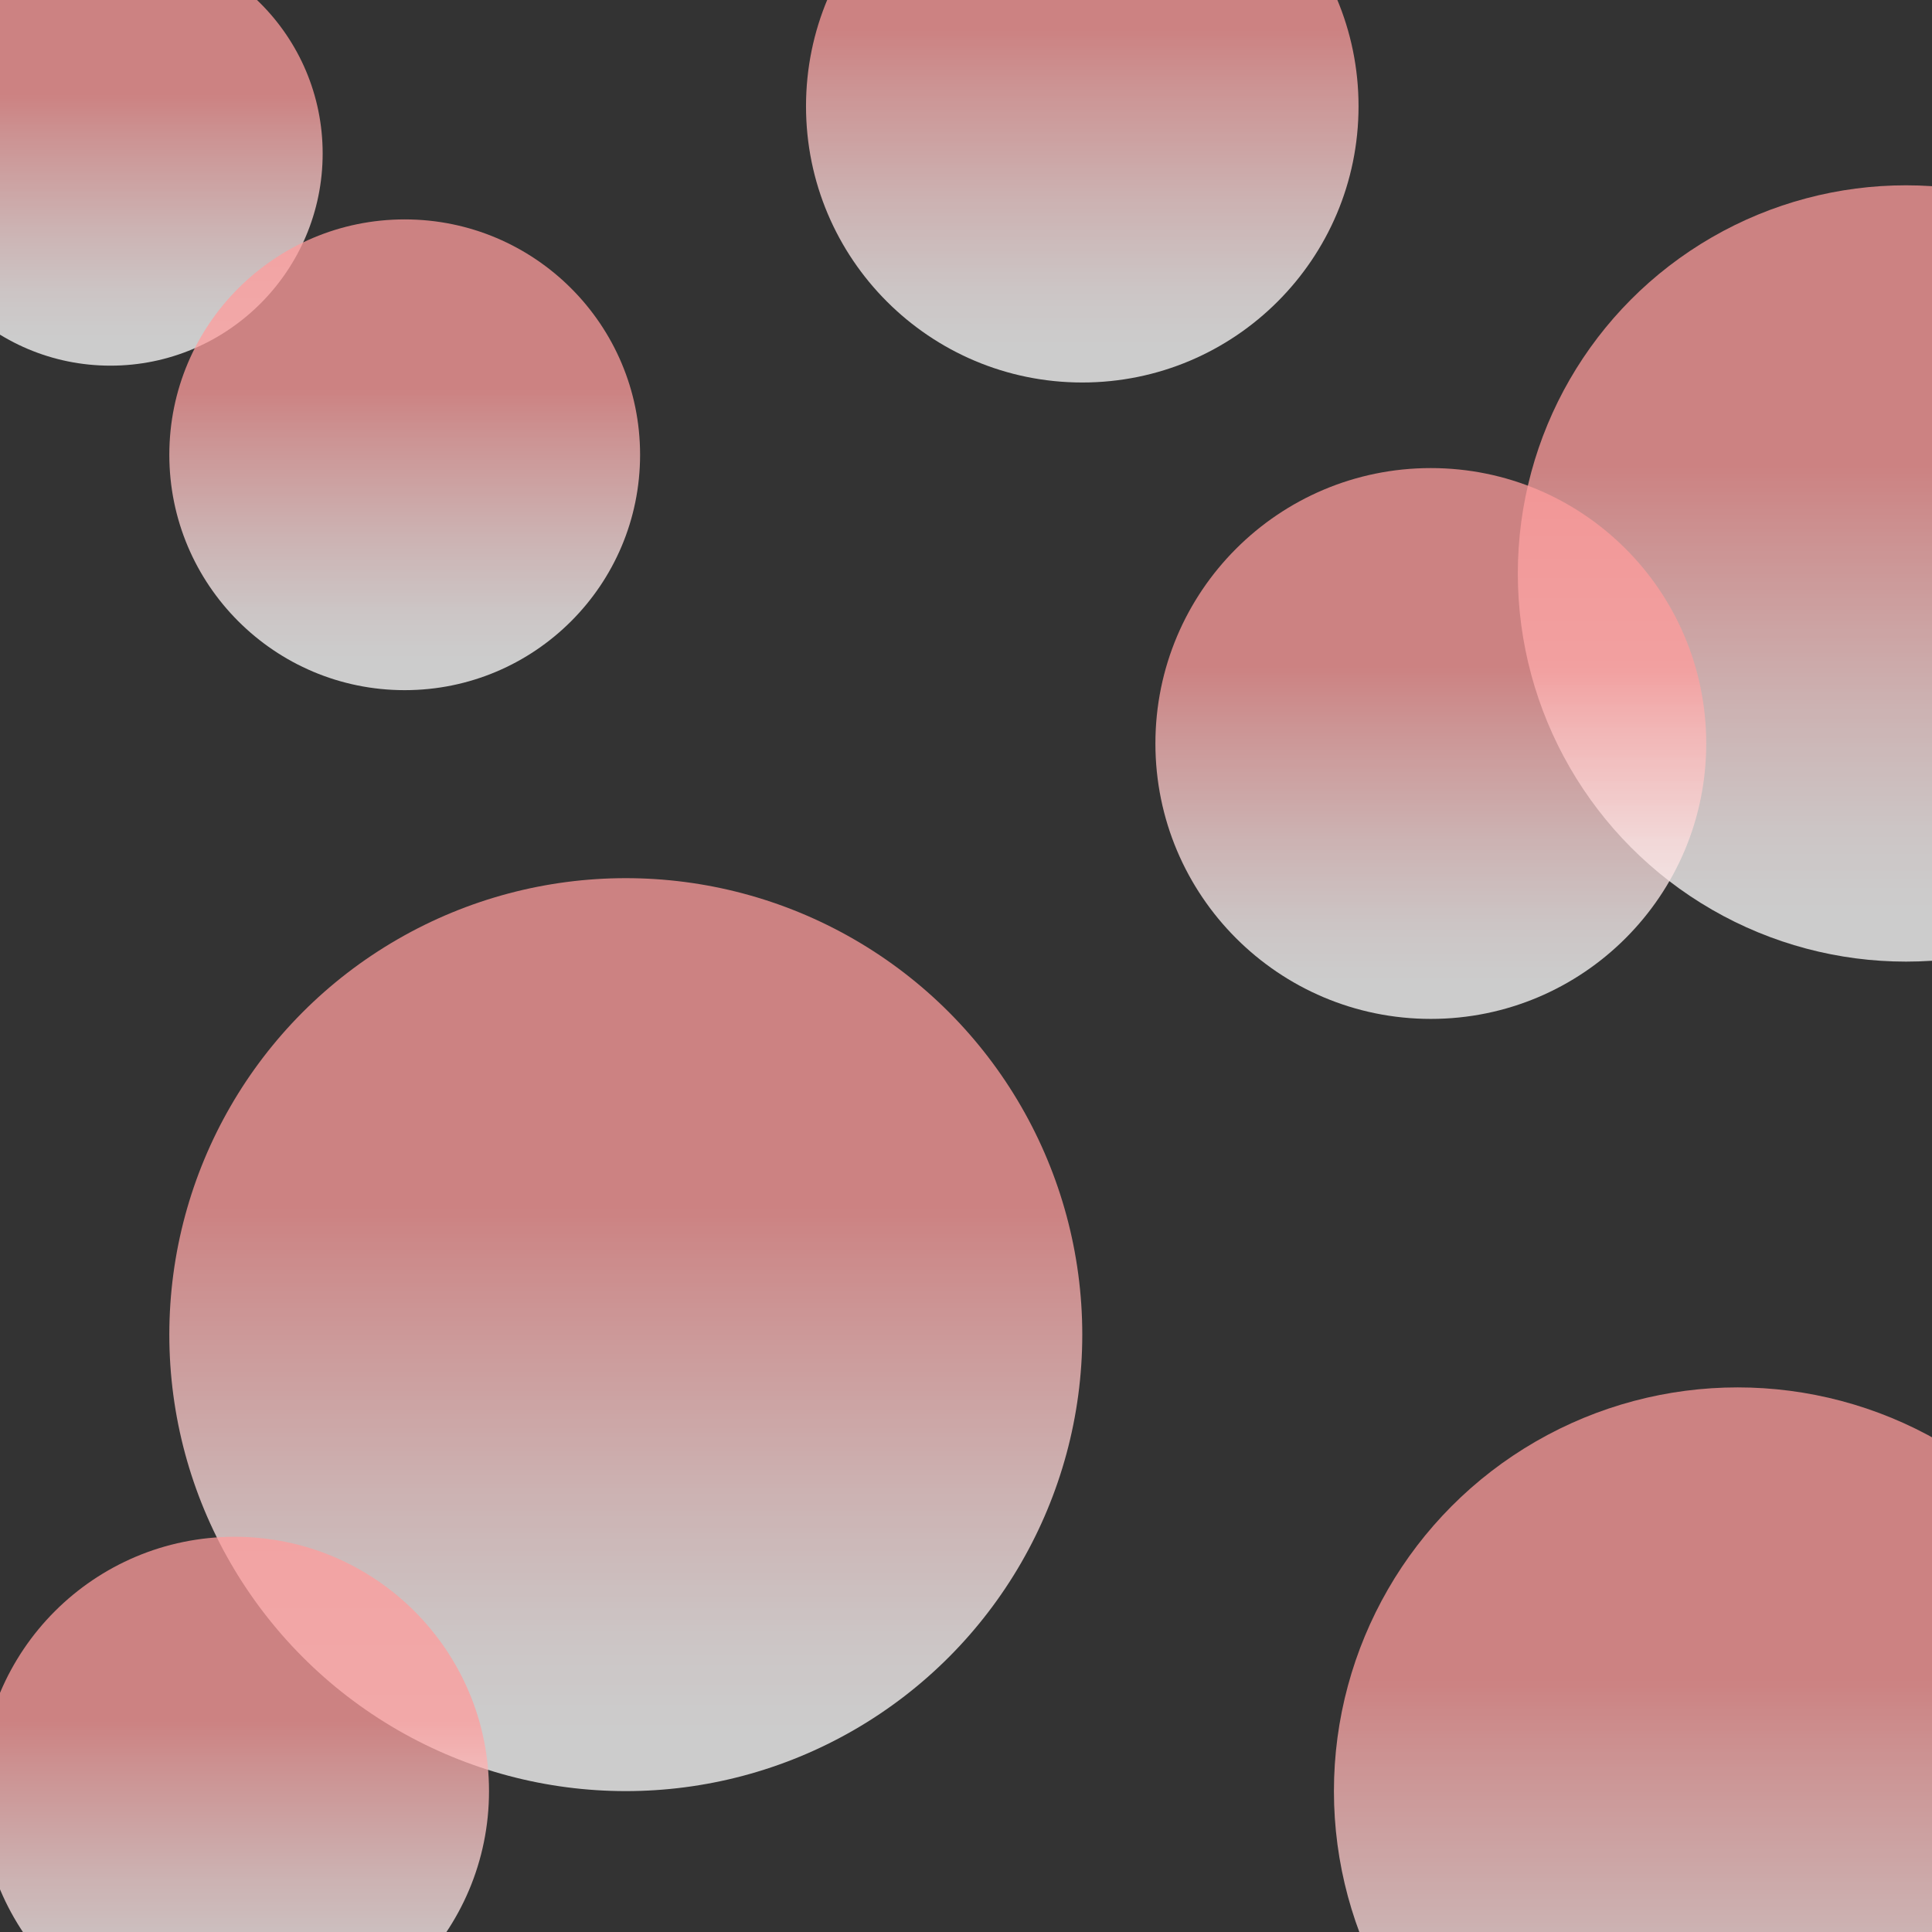 <?xml version="1.0" encoding="utf-8"?>
<!-- Generator: Adobe Illustrator 26.0.2, SVG Export Plug-In . SVG Version: 6.00 Build 0)  -->
<svg version="1.1" id="Layer_1" xmlns="http://www.w3.org/2000/svg" xmlns:xlink="http://www.w3.org/1999/xlink" x="0px" y="0px"
	 viewBox="0 0 1365.8 1366" style="enable-background:new 0 0 1365.8 1366;" xml:space="preserve">
<rect x="0" y="0" width="1365.8" height="1366" fill="#333333" stroke="none"/>
<style type="text/css">
	.st0{opacity:0.75;}
	.st1{fill:url(#SVGID_1_);}
	.st2{fill:url(#SVGID_00000084503914641631802380000005565741775674181541_);}
	.st3{fill:url(#SVGID_00000042700619129421680130000006468682358133320363_);}
	.st4{fill:url(#SVGID_00000066490121150264123380000012269674214885013913_);}
	.st5{fill:url(#SVGID_00000137823477296831158680000011108057089147504809_);}
	.st6{fill:url(#SVGID_00000074426513646309347100000002079626647247547306_);}
	.st7{fill:url(#SVGID_00000065074622888129272090000000799418350811383448_);}
	.st8{fill:url(#SVGID_00000128482338514190676440000012736841734215156655_);}
</style>
<g class="st0">
	
		<linearGradient id="SVGID_1_" gradientUnits="userSpaceOnUse" x1="78.1" y1="-495.5" x2="78.1" y2="-795.5" gradientTransform="matrix(1 0 0 1 0 754)">
		<stop  offset="6.740000e-02" style="stop-color:#FFFFFF"/>
		<stop  offset="0.166" style="stop-color:#FFF6F6"/>
		<stop  offset="0.329" style="stop-color:#FFDCDC"/>
		<stop  offset="0.537" style="stop-color:#FFB3B3"/>
		<stop  offset="0.639" style="stop-color:#FF9C9C"/>
	</linearGradient>
	<circle class="st1" cx="78.1" cy="108.5" r="150"/>
</g>
<g class="st0">
	
		<linearGradient id="SVGID_00000047747601025046978210000016591061463831615360_" gradientUnits="userSpaceOnUse" x1="1347.403" y1="-74.2" x2="1347.403" y2="-623" gradientTransform="matrix(1 0 0 1 0 754)">
		<stop  offset="6.740000e-02" style="stop-color:#FFFFFF"/>
		<stop  offset="0.166" style="stop-color:#FFF6F6"/>
		<stop  offset="0.329" style="stop-color:#FFDCDC"/>
		<stop  offset="0.537" style="stop-color:#FFB3B3"/>
		<stop  offset="0.639" style="stop-color:#FF9C9C"/>
	</linearGradient>
	<circle style="fill:url(#SVGID_00000047747601025046978210000016591061463831615360_);" cx="1347.4" cy="405.4" r="274.4"/>
</g>
<g class="st0">
	
		<linearGradient id="SVGID_00000034795226362268340900000001602584927128450191_" gradientUnits="userSpaceOnUse" x1="442.4" y1="512.161" x2="442.4" y2="-133.239" gradientTransform="matrix(1 0 0 1 0 754)">
		<stop  offset="6.740000e-02" style="stop-color:#FFFFFF"/>
		<stop  offset="0.166" style="stop-color:#FFF6F6"/>
		<stop  offset="0.329" style="stop-color:#FFDCDC"/>
		<stop  offset="0.537" style="stop-color:#FFB3B3"/>
		<stop  offset="0.639" style="stop-color:#FF9C9C"/>
	</linearGradient>
	<circle style="fill:url(#SVGID_00000034795226362268340900000001602584927128450191_);" cx="442.4" cy="943.5" r="322.7"/>
</g>
<g class="st0">
	
		<linearGradient id="SVGID_00000119811729871178667170000008686619725620362924_" gradientUnits="userSpaceOnUse" x1="165.948" y1="691.961" x2="165.948" y2="332.361" gradientTransform="matrix(1 0 0 1 0 754)">
		<stop  offset="6.740000e-02" style="stop-color:#FFFFFF"/>
		<stop  offset="0.166" style="stop-color:#FFF6F6"/>
		<stop  offset="0.329" style="stop-color:#FFDCDC"/>
		<stop  offset="0.537" style="stop-color:#FFB3B3"/>
		<stop  offset="0.639" style="stop-color:#FF9C9C"/>
	</linearGradient>
	<circle style="fill:url(#SVGID_00000119811729871178667170000008686619725620362924_);" cx="165.9" cy="1266.2" r="179.8"/>
</g>
<g class="st0">
	
		<linearGradient id="SVGID_00000109748747915036942690000006616572354241271225_" gradientUnits="userSpaceOnUse" x1="286.1" y1="-266.118" x2="286.1" y2="-598.918" gradientTransform="matrix(1 0 0 1 0 754)">
		<stop  offset="6.740000e-02" style="stop-color:#FFFFFF"/>
		<stop  offset="0.166" style="stop-color:#FFF6F6"/>
		<stop  offset="0.329" style="stop-color:#FFDCDC"/>
		<stop  offset="0.537" style="stop-color:#FFB3B3"/>
		<stop  offset="0.639" style="stop-color:#FF9C9C"/>
	</linearGradient>
	<circle style="fill:url(#SVGID_00000109748747915036942690000006616572354241271225_);" cx="286.1" cy="321.5" r="166.4"/>
</g>
<g class="st0">
	
		<linearGradient id="SVGID_00000085227897279748397260000012806858285336796559_" gradientUnits="userSpaceOnUse" x1="765.1" y1="-483.6" x2="765.1" y2="-874.2" gradientTransform="matrix(1 0 0 1 0 754)">
		<stop  offset="6.740000e-02" style="stop-color:#FFFFFF"/>
		<stop  offset="0.166" style="stop-color:#FFF6F6"/>
		<stop  offset="0.329" style="stop-color:#FFDCDC"/>
		<stop  offset="0.537" style="stop-color:#FFB3B3"/>
		<stop  offset="0.639" style="stop-color:#FF9C9C"/>
	</linearGradient>
	<circle style="fill:url(#SVGID_00000085227897279748397260000012806858285336796559_);" cx="765.1" cy="75.1" r="195.3"/>
</g>
<g class="st0">
	
		<linearGradient id="SVGID_00000123412973338188538170000008822769742043970951_" gradientUnits="userSpaceOnUse" x1="1011.497" y1="-33.737" x2="1011.497" y2="-423.137" gradientTransform="matrix(1 0 0 1 0 754)">
		<stop  offset="6.740000e-02" style="stop-color:#FFFFFF"/>
		<stop  offset="0.166" style="stop-color:#FFF6F6"/>
		<stop  offset="0.329" style="stop-color:#FFDCDC"/>
		<stop  offset="0.537" style="stop-color:#FFB3B3"/>
		<stop  offset="0.639" style="stop-color:#FF9C9C"/>
	</linearGradient>
	<circle style="fill:url(#SVGID_00000123412973338188538170000008822769742043970951_);" cx="1011.5" cy="525.6" r="194.7"/>
</g>
<g class="st0">
	
		<linearGradient id="SVGID_00000120525104732416835930000004713506443133380007_" gradientUnits="userSpaceOnUse" x1="1228.376" y1="797.561" x2="1228.376" y2="226.761" gradientTransform="matrix(1 0 0 1 0 754)">
		<stop  offset="6.740000e-02" style="stop-color:#FFFFFF"/>
		<stop  offset="0.166" style="stop-color:#FFF6F6"/>
		<stop  offset="0.329" style="stop-color:#FFDCDC"/>
		<stop  offset="0.537" style="stop-color:#FFB3B3"/>
		<stop  offset="0.639" style="stop-color:#FF9C9C"/>
	</linearGradient>
	<circle style="fill:url(#SVGID_00000120525104732416835930000004713506443133380007_);" cx="1228.4" cy="1266.2" r="285.4"/>
</g>
</svg>
